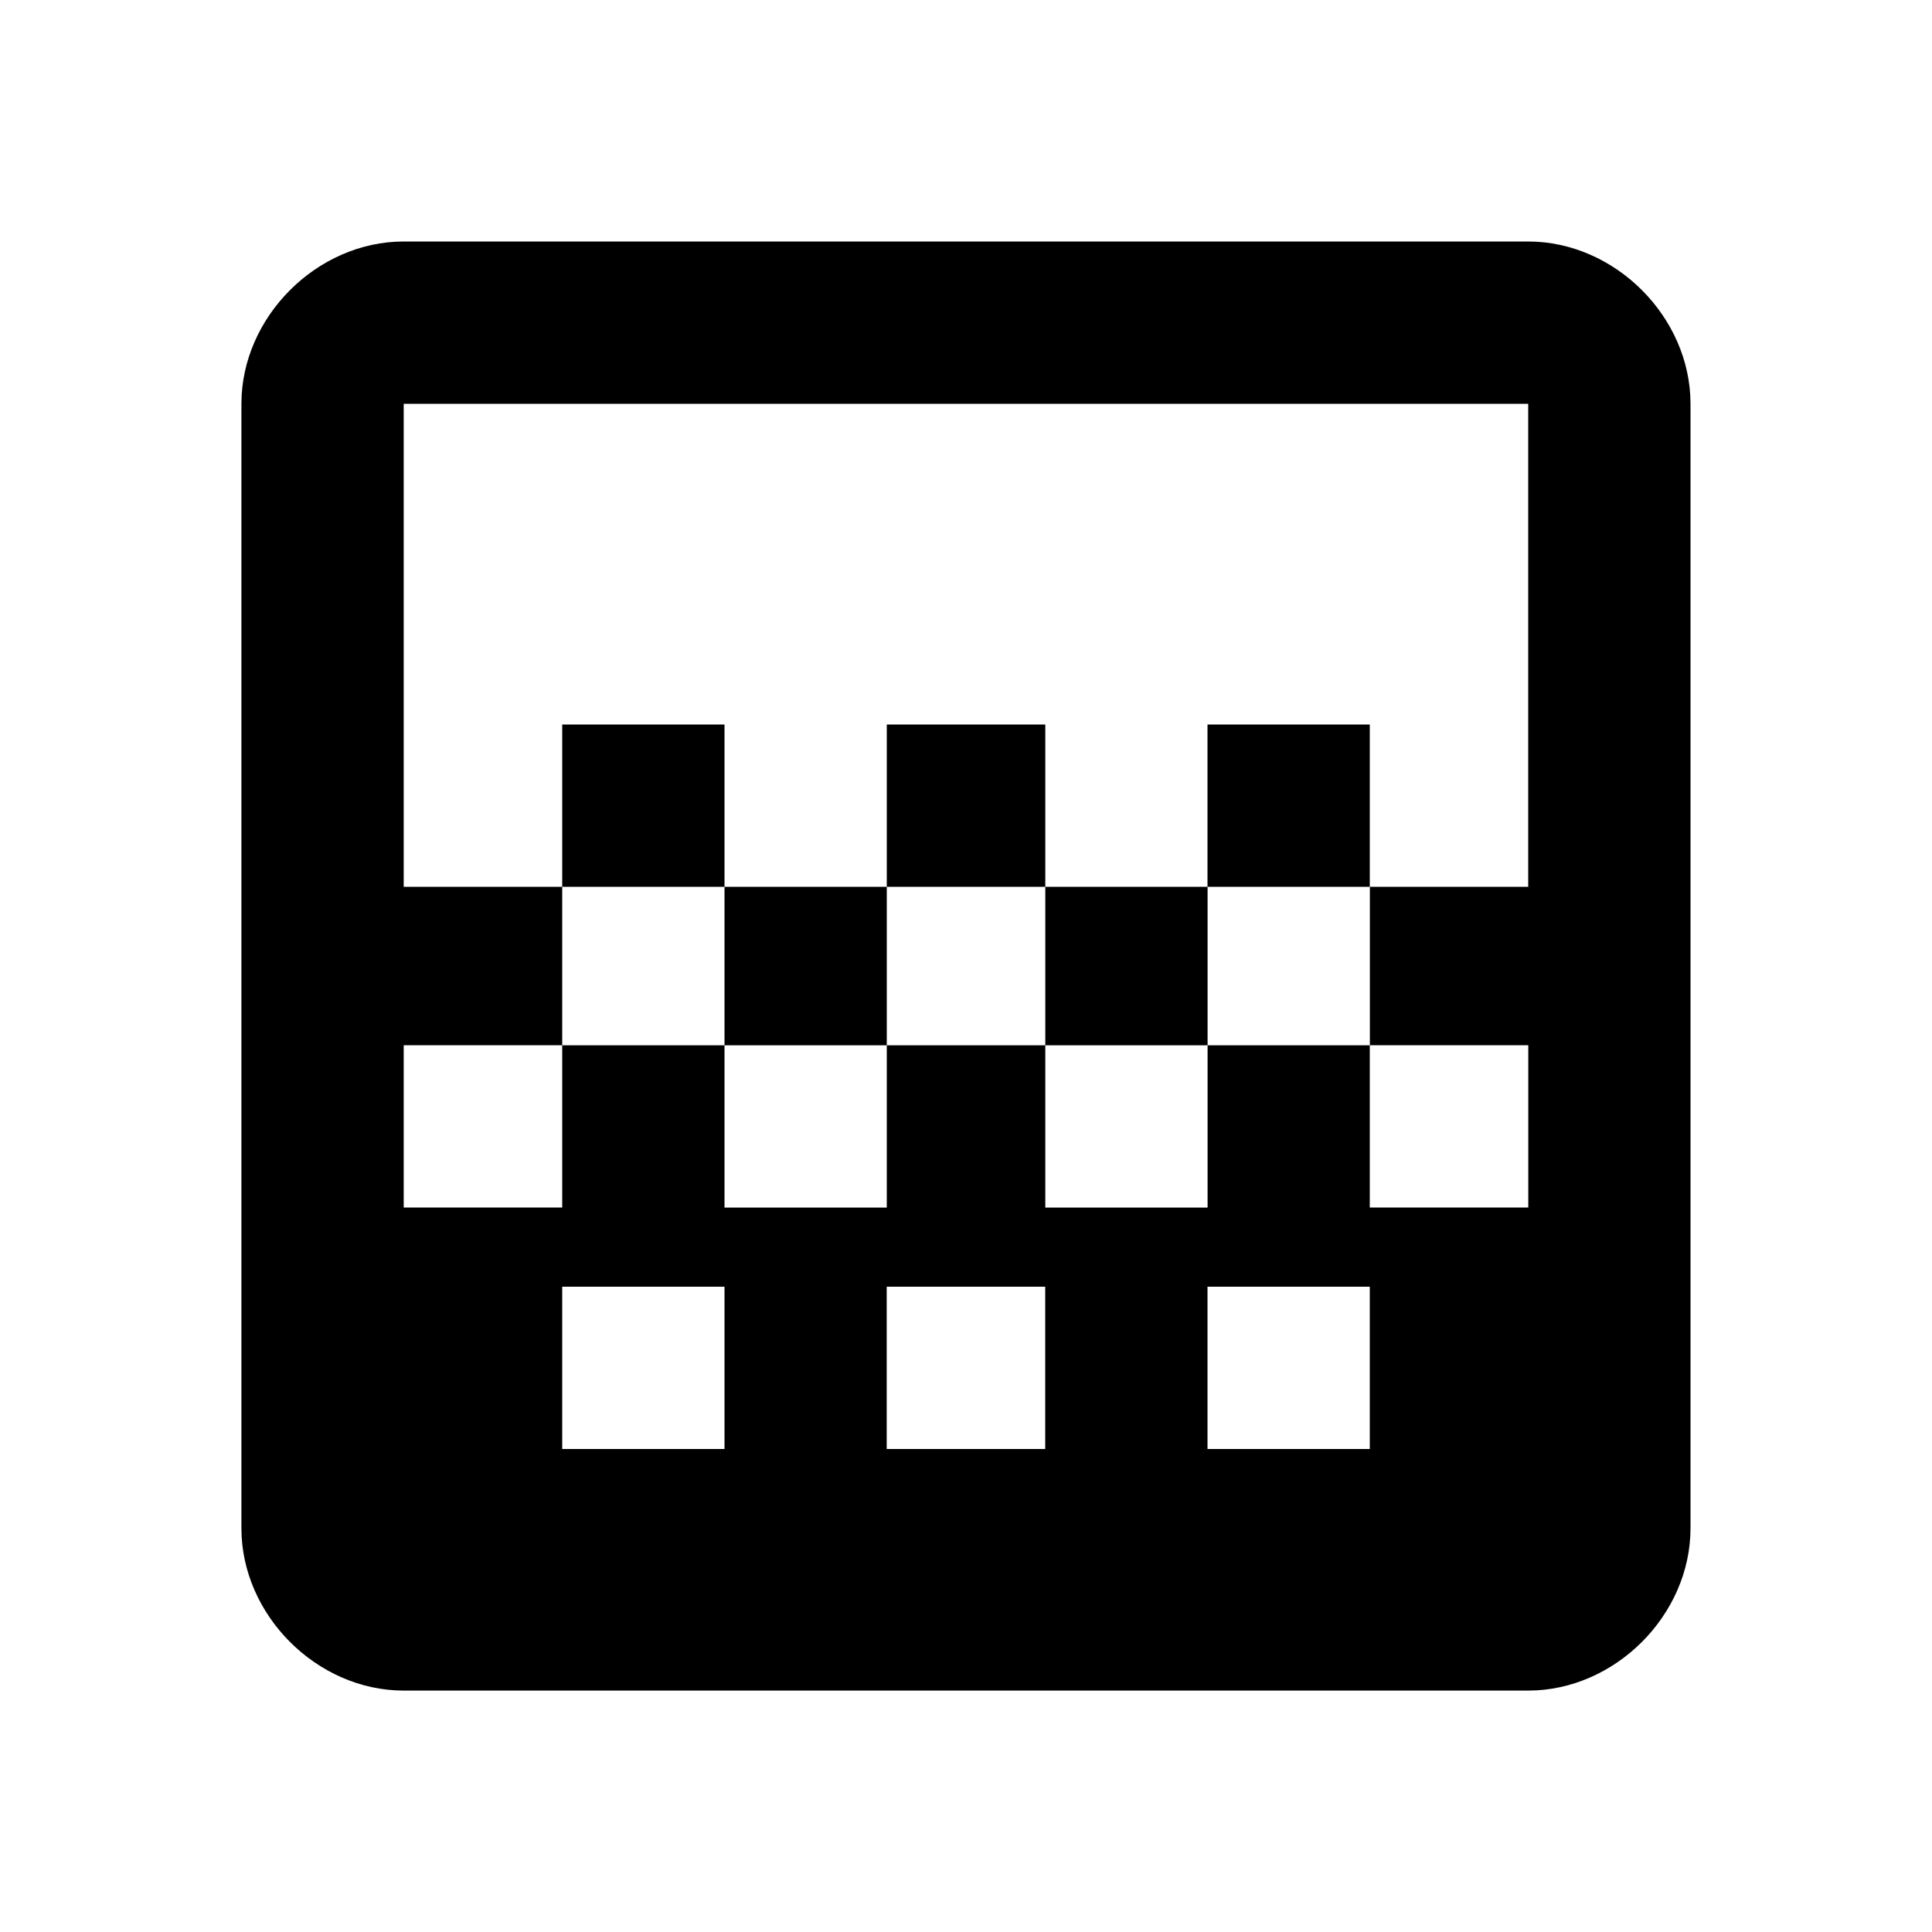 <!-- Generated by IcoMoon.io -->
<svg version="1.1" xmlns="http://www.w3.org/2000/svg" width="24" height="24" viewBox="0 0 24 24">
<title>gradient</title>
<path d="M18.984 11.016v-6h-13.969v6h1.969v1.969h2.016v2.016h2.016v-2.016h1.969v2.016h2.016v-2.016h2.016v-1.969h1.969zM17.016 18v-2.016h-2.016v2.016h2.016zM12.984 18v-2.016h-1.969v2.016h1.969zM9 18v-2.016h-2.016v2.016h2.016zM18.984 3c1.078 0 2.016 0.938 2.016 2.016v13.969c0 1.078-0.938 2.016-2.016 2.016h-13.969c-1.078 0-2.016-0.938-2.016-2.016v-13.969c0-1.078 0.938-2.016 2.016-2.016h13.969zM6.984 9h2.016v2.016h-2.016v-2.016zM15 9h2.016v2.016h-2.016v-2.016zM11.016 9h1.969v2.016h2.016v1.969h-2.016v-1.969h-1.969v1.969h-2.016v-1.969h2.016v-2.016zM17.016 12.984v2.016h1.969v-2.016h-1.969zM6.984 12.984h-1.969v2.016h1.969v-2.016z"></path>
</svg>
